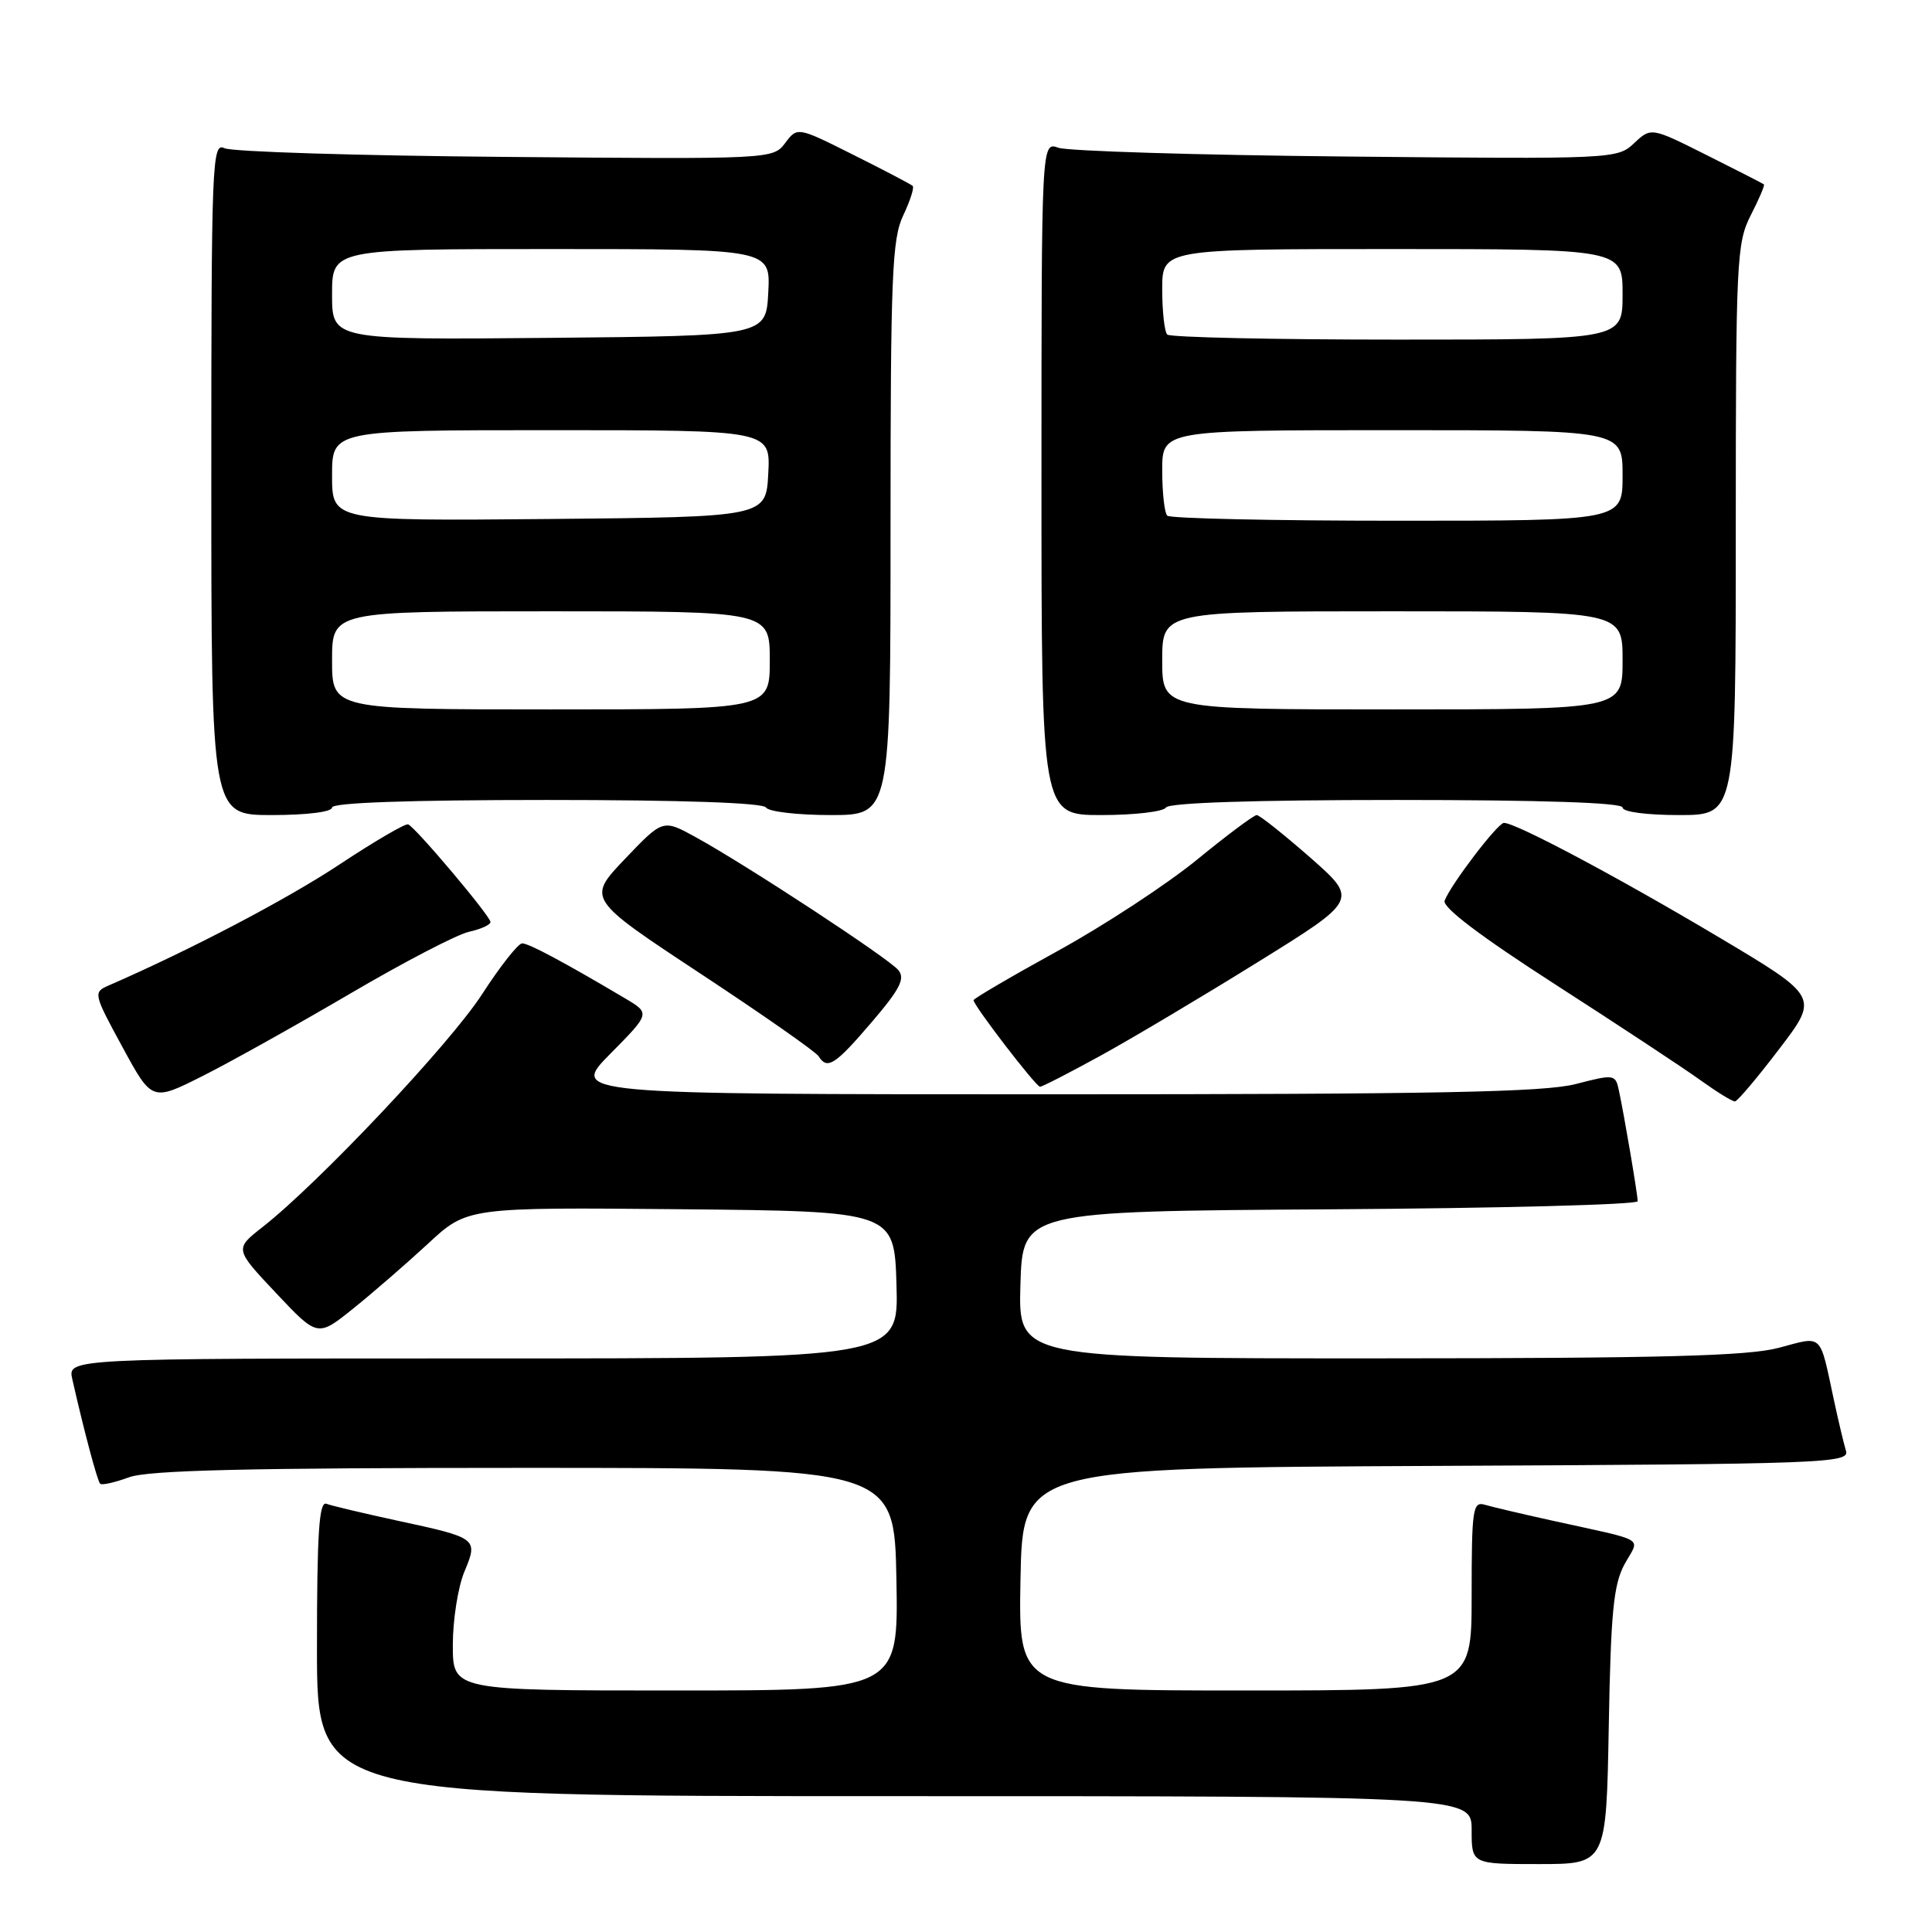 <?xml version="1.0" encoding="UTF-8" standalone="no"?>
<!DOCTYPE svg PUBLIC "-//W3C//DTD SVG 1.1//EN" "http://www.w3.org/Graphics/SVG/1.1/DTD/svg11.dtd" >
<svg xmlns="http://www.w3.org/2000/svg" xmlns:xlink="http://www.w3.org/1999/xlink" version="1.1" viewBox="0 0 256 256">
 <g >
 <path fill="currentColor"
d=" M 213.17 228.75 C 213.44 213.63 213.80 209.95 215.26 207.27 C 217.28 203.58 218.54 204.33 205.50 201.45 C 201.65 200.60 197.71 199.67 196.75 199.39 C 195.15 198.91 195.00 199.93 195.00 211.43 C 195.00 224.00 195.00 224.00 164.97 224.00 C 134.95 224.00 134.95 224.00 135.22 209.25 C 135.50 194.50 135.50 194.50 190.31 194.24 C 241.88 194.00 245.10 193.88 244.60 192.24 C 244.31 191.28 243.59 188.25 243.00 185.50 C 241.07 176.51 241.61 177.02 235.71 178.59 C 231.62 179.68 220.28 179.98 182.71 179.99 C 134.93 180.00 134.93 180.00 135.21 170.25 C 135.50 160.50 135.50 160.50 176.25 160.24 C 198.66 160.10 217.00 159.62 217.00 159.17 C 217.00 158.27 215.20 147.66 214.49 144.39 C 214.05 142.36 213.85 142.33 208.80 143.64 C 204.65 144.72 190.24 145.00 139.57 145.00 C 75.57 145.00 75.57 145.00 80.87 139.63 C 86.17 134.27 86.17 134.27 82.83 132.29 C 74.68 127.46 70.07 125.00 69.19 125.00 C 68.66 125.00 66.27 128.04 63.87 131.75 C 59.63 138.31 42.28 156.71 34.79 162.59 C 31.08 165.50 31.08 165.50 36.58 171.34 C 42.08 177.18 42.08 177.18 46.79 173.40 C 49.38 171.32 53.84 167.45 56.71 164.80 C 61.91 159.97 61.91 159.97 90.21 160.23 C 118.50 160.50 118.50 160.50 118.79 170.25 C 119.07 180.00 119.07 180.00 64.02 180.00 C 8.96 180.00 8.96 180.00 9.58 182.75 C 11.13 189.60 12.90 196.23 13.27 196.60 C 13.49 196.83 15.21 196.44 17.09 195.75 C 19.65 194.81 32.69 194.50 69.50 194.50 C 118.50 194.50 118.50 194.50 118.78 209.25 C 119.05 224.00 119.05 224.00 89.53 224.00 C 60.00 224.00 60.00 224.00 60.00 217.97 C 60.00 214.65 60.69 210.30 61.52 208.29 C 63.38 203.84 63.32 203.79 52.63 201.49 C 48.16 200.52 43.94 199.52 43.25 199.26 C 42.28 198.89 42.00 203.12 42.00 218.39 C 42.00 238.00 42.00 238.00 118.50 238.00 C 195.00 238.00 195.00 238.00 195.00 242.50 C 195.00 247.00 195.00 247.00 203.92 247.00 C 212.84 247.00 212.84 247.00 213.17 228.75 Z  M 46.40 131.66 C 53.48 127.50 60.56 123.82 62.13 123.47 C 63.71 123.12 65.00 122.54 64.99 122.17 C 64.98 121.38 55.06 109.62 54.08 109.23 C 53.71 109.09 49.60 111.49 44.95 114.57 C 37.98 119.18 25.25 125.86 14.40 130.58 C 12.34 131.48 12.37 131.65 16.22 138.73 C 20.14 145.95 20.14 145.95 26.84 142.58 C 30.52 140.73 39.32 135.81 46.40 131.66 Z  M 235.76 138.99 C 241.03 132.09 241.03 132.09 227.66 124.13 C 214.30 116.18 200.74 108.97 199.27 109.04 C 198.43 109.08 192.25 117.18 191.42 119.34 C 191.09 120.22 196.17 124.07 206.20 130.52 C 214.62 135.94 223.26 141.64 225.40 143.19 C 227.55 144.73 229.57 145.98 229.90 145.94 C 230.23 145.91 232.87 142.79 235.76 138.99 Z  M 145.76 139.92 C 149.85 137.68 159.23 132.10 166.59 127.53 C 179.98 119.23 179.98 119.23 173.59 113.61 C 170.07 110.53 166.89 108.00 166.52 108.00 C 166.15 108.00 162.58 110.66 158.60 113.92 C 154.62 117.17 146.33 122.61 140.18 125.99 C 134.03 129.37 129.00 132.32 129.00 132.53 C 129.00 133.23 137.27 144.00 137.81 144.00 C 138.10 144.00 141.68 142.16 145.76 139.92 Z  M 115.48 135.47 C 119.26 131.05 119.97 129.67 119.03 128.54 C 117.73 126.97 98.95 114.65 92.17 110.92 C 87.84 108.54 87.84 108.54 82.81 113.81 C 77.78 119.09 77.78 119.09 92.80 129.00 C 101.07 134.45 108.12 139.38 108.47 139.96 C 109.61 141.79 110.65 141.12 115.48 135.47 Z  M 44.00 107.00 C 44.00 106.36 54.15 106.00 72.44 106.00 C 90.32 106.00 101.11 106.37 101.50 107.00 C 101.84 107.55 105.69 108.00 110.06 108.00 C 118.00 108.00 118.00 108.00 118.00 70.03 C 118.00 36.55 118.20 31.65 119.68 28.55 C 120.60 26.61 121.17 24.85 120.93 24.63 C 120.69 24.41 117.16 22.56 113.08 20.52 C 105.66 16.80 105.66 16.80 104.04 18.95 C 102.43 21.09 102.23 21.10 66.96 20.79 C 47.46 20.63 30.71 20.11 29.75 19.64 C 28.10 18.83 28.00 21.25 28.00 63.39 C 28.00 108.00 28.00 108.00 36.00 108.00 C 40.67 108.00 44.00 107.58 44.00 107.00 Z  M 154.50 107.00 C 154.89 106.37 166.18 106.00 185.06 106.00 C 204.35 106.00 215.00 106.36 215.00 107.00 C 215.00 107.58 218.17 108.00 222.50 108.00 C 230.00 108.00 230.00 108.00 230.00 70.21 C 230.00 34.49 230.11 32.21 231.98 28.53 C 233.08 26.39 233.86 24.55 233.73 24.44 C 233.61 24.32 230.19 22.58 226.14 20.55 C 218.78 16.86 218.78 16.86 216.52 18.98 C 214.30 21.07 213.79 21.09 178.38 20.74 C 158.65 20.55 141.49 20.02 140.25 19.58 C 138.00 18.77 138.00 18.77 138.00 63.38 C 138.00 108.00 138.00 108.00 145.94 108.00 C 150.31 108.00 154.16 107.55 154.50 107.00 Z  M 44.00 87.50 C 44.00 81.00 44.00 81.00 73.00 81.00 C 102.00 81.00 102.00 81.00 102.00 87.50 C 102.00 94.00 102.00 94.00 73.00 94.00 C 44.00 94.00 44.00 94.00 44.00 87.50 Z  M 44.00 63.02 C 44.00 57.00 44.00 57.00 73.05 57.00 C 102.10 57.00 102.10 57.00 101.80 62.75 C 101.50 68.50 101.50 68.50 72.75 68.77 C 44.00 69.03 44.00 69.03 44.00 63.02 Z  M 44.00 39.02 C 44.00 33.00 44.00 33.00 73.05 33.00 C 102.10 33.00 102.10 33.00 101.80 38.75 C 101.50 44.50 101.50 44.50 72.75 44.77 C 44.00 45.03 44.00 45.03 44.00 39.02 Z  M 154.00 87.50 C 154.00 81.00 154.00 81.00 184.50 81.00 C 215.00 81.00 215.00 81.00 215.00 87.50 C 215.00 94.00 215.00 94.00 184.50 94.00 C 154.00 94.00 154.00 94.00 154.00 87.50 Z  M 154.67 68.33 C 154.30 67.97 154.00 65.27 154.00 62.33 C 154.00 57.00 154.00 57.00 184.50 57.00 C 215.00 57.00 215.00 57.00 215.00 63.00 C 215.00 69.00 215.00 69.00 185.17 69.00 C 168.76 69.00 155.03 68.70 154.67 68.33 Z  M 154.67 44.33 C 154.30 43.97 154.00 41.27 154.00 38.33 C 154.00 33.00 154.00 33.00 184.50 33.00 C 215.00 33.00 215.00 33.00 215.00 39.00 C 215.00 45.00 215.00 45.00 185.17 45.00 C 168.76 45.00 155.03 44.70 154.67 44.33 Z "/>
</g>
</svg>
